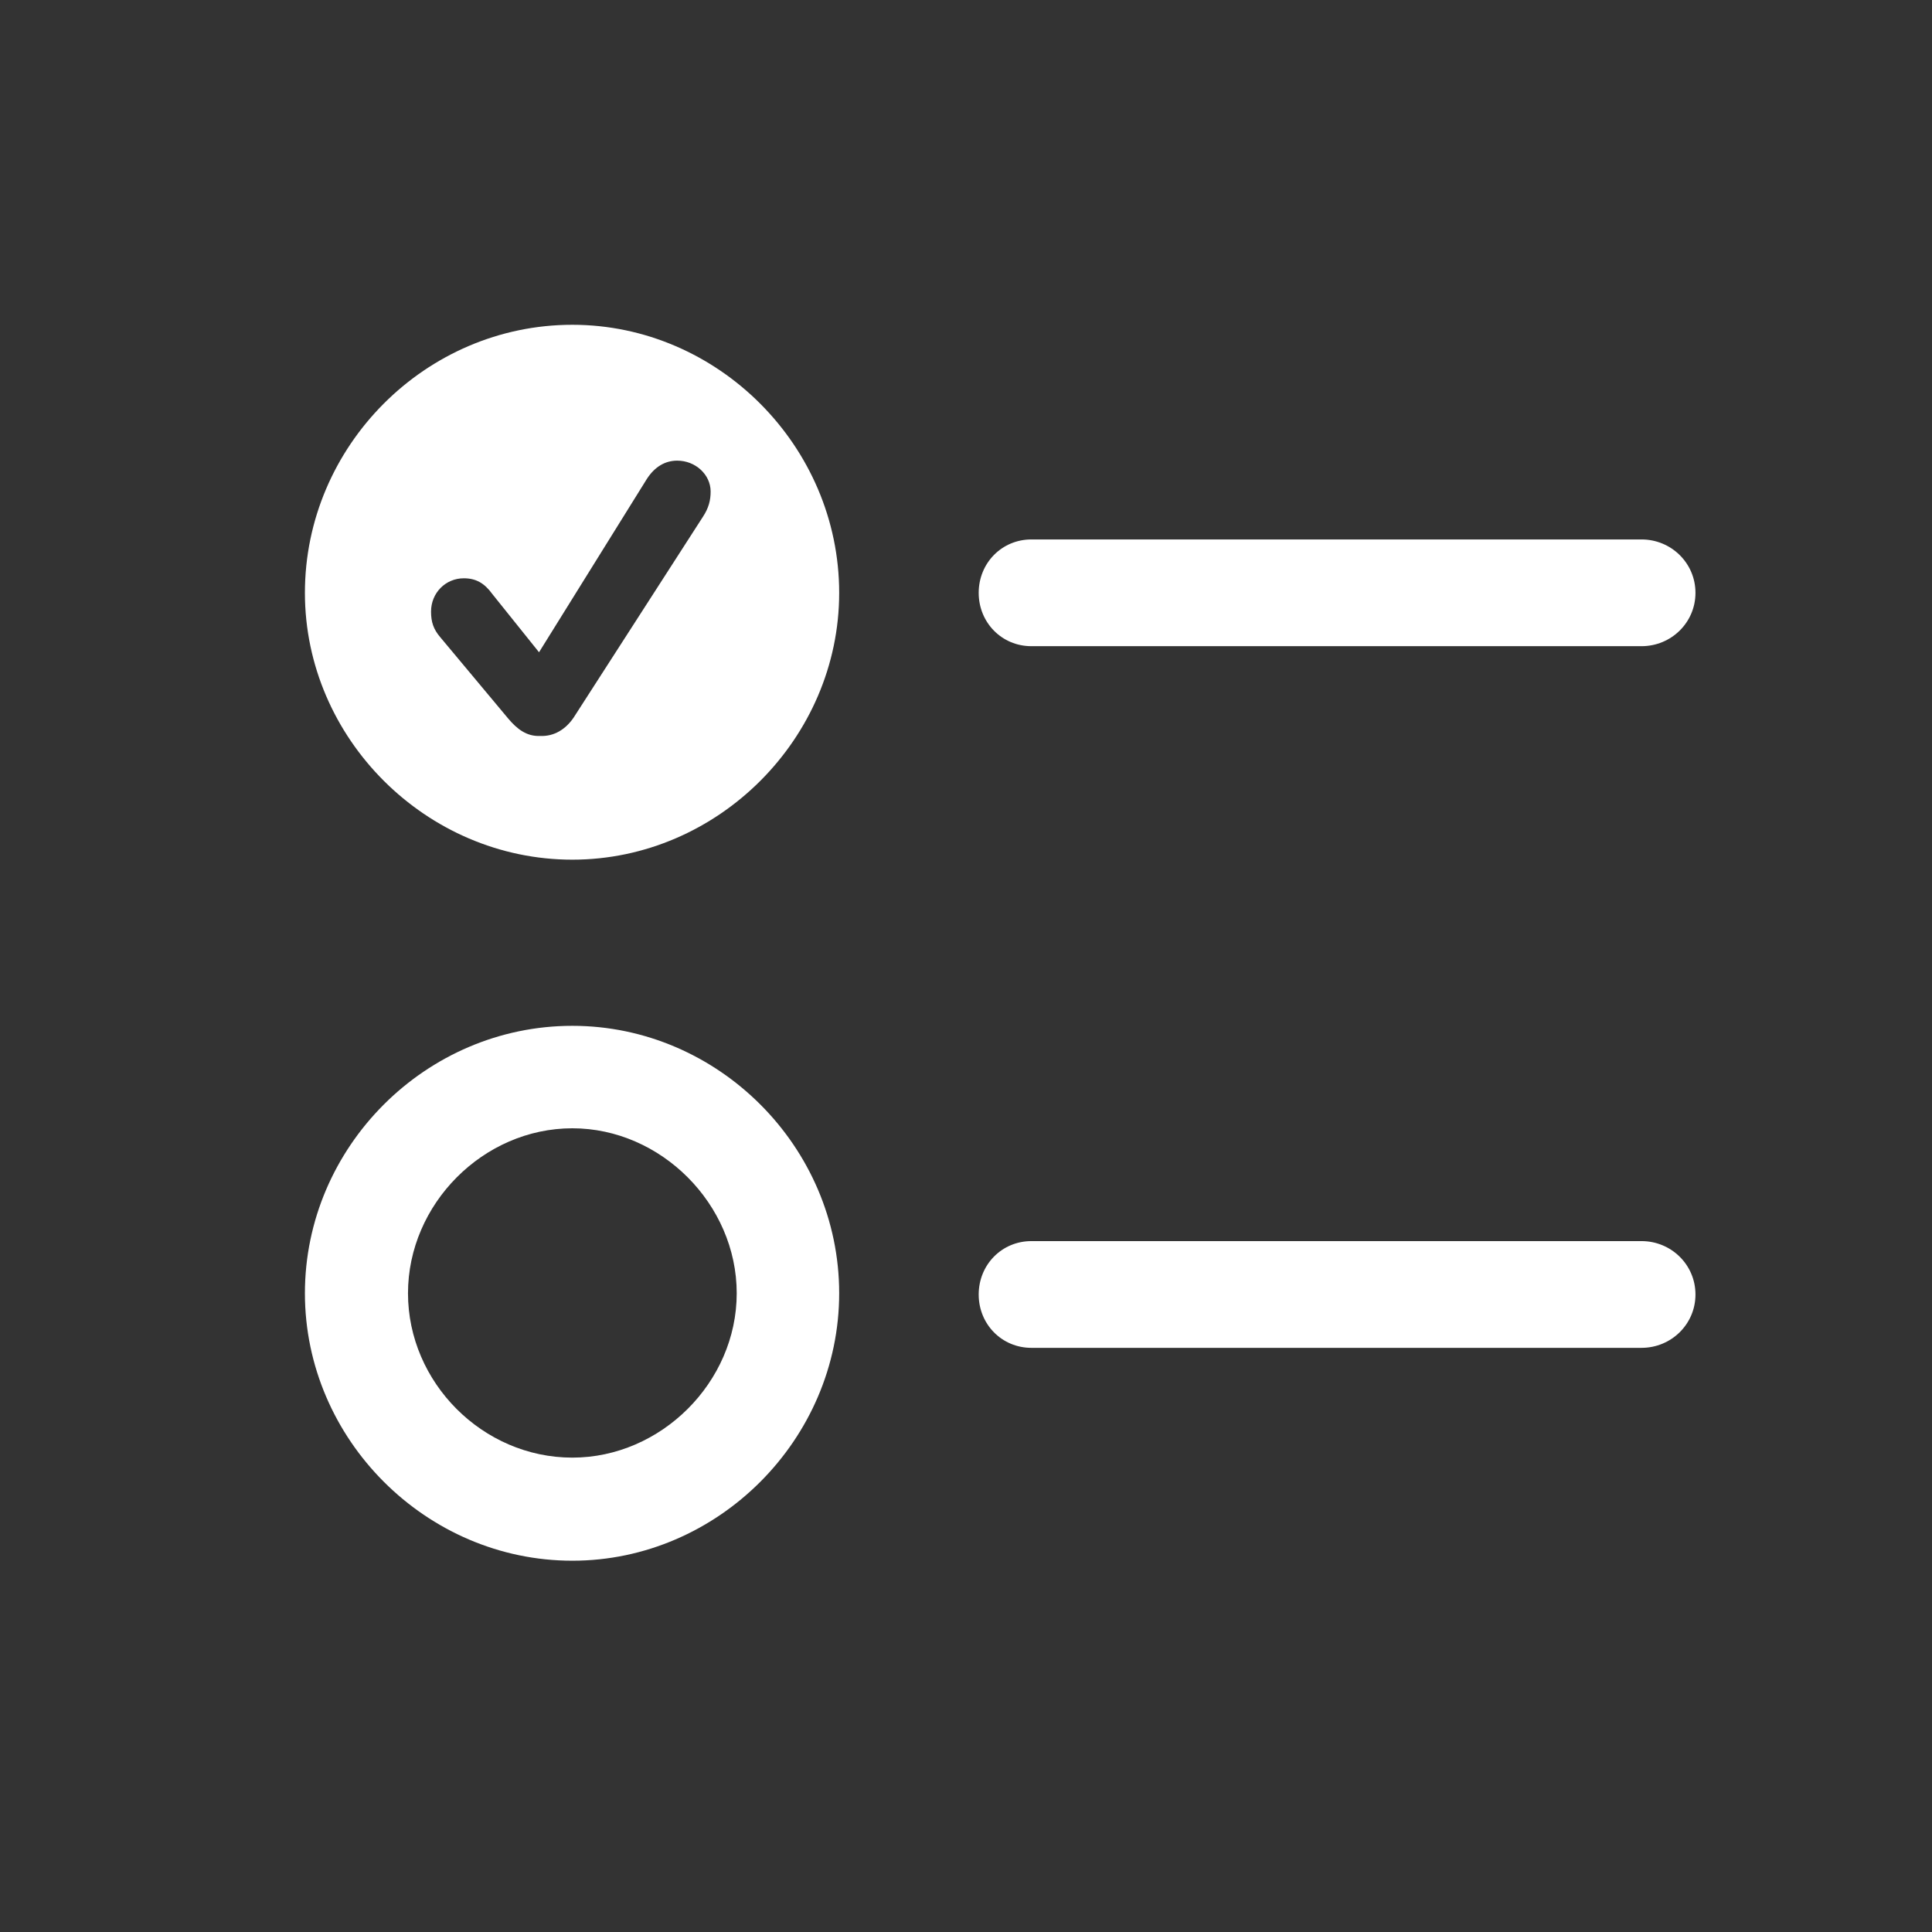 <svg width="28" height="28" viewBox="0 0 28 28" fill="none" xmlns="http://www.w3.org/2000/svg">
<rect x="0" y="0" width="28" height="28" fill="#333333" stroke="none"/>
<path d="M8.295 12.459C10.404 12.459 12.162 10.701 12.162 8.592C12.162 6.465 10.404 4.707 8.295 4.707C6.168 4.707 4.419 6.465 4.419 8.592C4.419 10.701 6.177 12.459 8.295 12.459ZM7.829 10.666C7.636 10.675 7.495 10.569 7.363 10.411L6.379 9.233C6.282 9.119 6.247 9.014 6.247 8.864C6.247 8.592 6.458 8.381 6.722 8.381C6.897 8.381 7.021 8.451 7.135 8.609L7.812 9.453L9.376 6.939C9.49 6.764 9.64 6.676 9.815 6.676C10.079 6.676 10.299 6.878 10.299 7.124C10.299 7.247 10.273 7.361 10.185 7.493L8.312 10.402C8.198 10.569 8.031 10.675 7.829 10.666ZM14.948 9.365H23.79C24.221 9.365 24.572 9.022 24.572 8.592C24.572 8.161 24.221 7.818 23.79 7.818H14.948C14.518 7.818 14.184 8.161 14.184 8.592C14.184 9.022 14.518 9.365 14.948 9.365ZM8.295 22.619C10.404 22.619 12.162 20.861 12.162 18.743C12.162 16.616 10.404 14.867 8.295 14.867C6.168 14.867 4.419 16.625 4.419 18.743C4.419 20.861 6.177 22.619 8.295 22.619ZM8.295 21.125C6.994 21.125 5.913 20.035 5.913 18.743C5.913 17.451 7.003 16.352 8.295 16.352C9.578 16.352 10.677 17.451 10.677 18.743C10.677 20.035 9.578 21.125 8.295 21.125ZM14.948 19.534H23.79C24.221 19.534 24.572 19.191 24.572 18.761C24.572 18.33 24.221 17.987 23.79 17.987H14.948C14.518 17.987 14.184 18.33 14.184 18.761C14.184 19.191 14.518 19.534 14.948 19.534Z" fill="white"/>
</svg>
